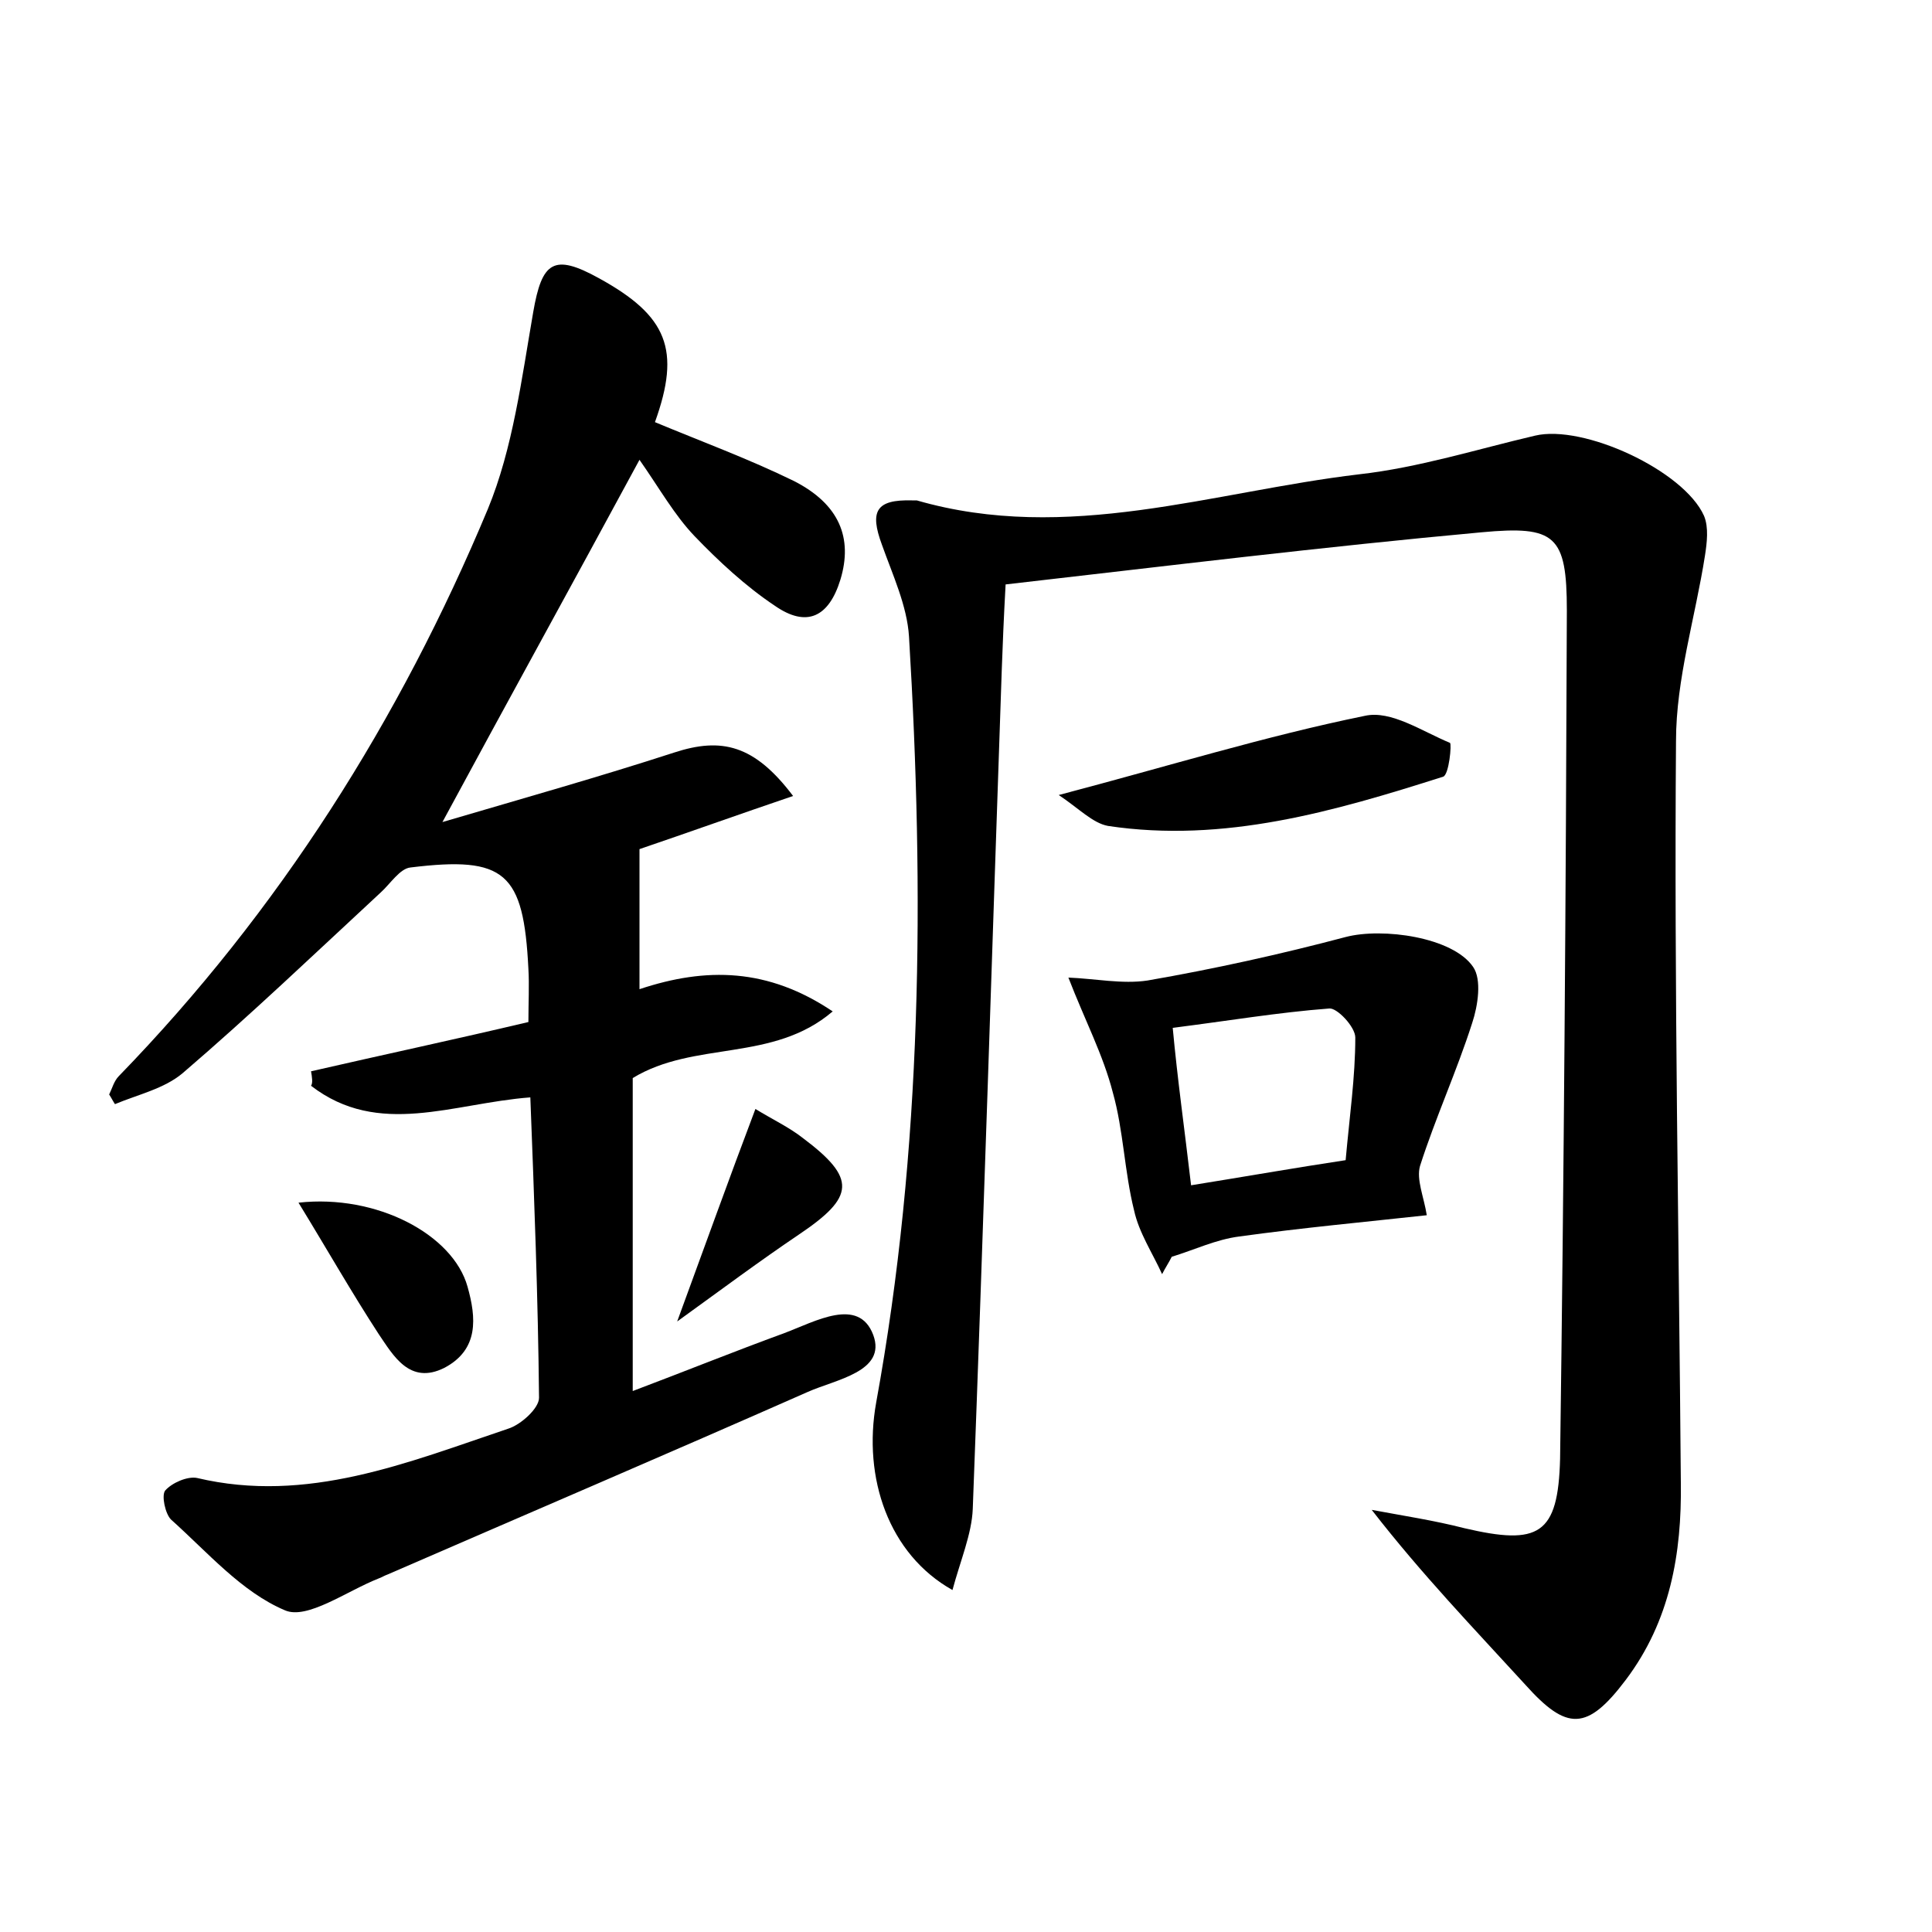 <?xml version="1.0" encoding="utf-8"?>
<!-- Generator: Adobe Illustrator 22.0.0, SVG Export Plug-In . SVG Version: 6.00 Build 0)  -->
<svg version="1.1" id="图层_1" xmlns="http://www.w3.org/2000/svg" xmlns:xlink="http://www.w3.org/1999/xlink" x="0px" y="0px"
	 viewBox="0 0 200 200" style="enable-background:new 0 0 200 200;" xml:space="preserve">
<style type="text/css">
	.st0{fill:#FFFFFF;}
</style>
<g>
	
	<path d="M98.6,164.6c-6.6-3.7-9.3-11.6-7.9-19.4c4.8-26.3,5-52.8,3.4-79.3c-0.2-3.2-1.7-6.4-2.8-9.5c-1.3-3.5-0.6-4.7,3.1-4.6
		c0.2,0,0.3,0,0.5,0c15.6,4.5,30.6-0.9,45.8-2.7c6.2-0.7,12.2-2.6,18.2-4c5-1.2,15.4,3.6,17.5,8.3c0.5,1.2,0.3,2.8,0.1,4.1
		c-1,6.4-3,12.8-3,19.2c-0.2,25.6,0.3,51.2,0.5,76.8c0.1,7.3-1.1,14.3-5.7,20.4c-4,5.3-6.1,5.3-10.4,0.5
		c-5.3-5.8-10.7-11.4-15.9-18.1c3.2,0.6,6.5,1.1,9.6,1.9c7.7,1.8,9.7,0.7,9.9-7.2c0.4-29.3,0.6-58.5,0.7-87.8c0-7.8-1.2-8.8-8.8-8.1
		c-16.4,1.5-32.7,3.5-49.3,5.4c-0.2,3.6-0.3,6.2-0.4,8.9c-1,28.9-1.9,57.8-3,86.8C100.6,158.8,99.4,161.6,98.6,164.6z"/>
	<path d="M32.2,110.9c7.4-1.7,14.9-3.3,22.5-5.1c0-2,0.1-3.8,0-5.5c-0.5-10-2.4-11.7-12.2-10.5c-1.1,0.1-2.1,1.7-3.1,2.6
		c-6.8,6.3-13.5,12.7-20.5,18.7c-1.9,1.6-4.6,2.2-7,3.2c-0.2-0.3-0.4-0.7-0.6-1c0.3-0.6,0.5-1.4,1-1.9
		c16.6-17.1,29.1-36.9,38.2-58.7c2.6-6.3,3.5-13.5,4.7-20.4c0.9-5.2,2.1-6.1,6.8-3.5c7.1,3.9,8.5,7.4,5.8,14.9
		c4.8,2,9.7,3.8,14.4,6.1c4.7,2.4,6.1,5.9,4.8,10.2c-1.2,3.9-3.5,5-6.8,2.7c-3-2-5.8-4.6-8.3-7.2c-2.1-2.2-3.6-4.9-5.7-7.9
		c-7.3,13.5-13.6,24.9-20.4,37.5c8.5-2.5,16.3-4.7,24-7.2c4.9-1.6,8.3-0.8,12.3,4.5c-5.6,1.9-10.9,3.8-15.9,5.5c0,4.6,0,9.2,0,14.5
		c6.9-2.3,13.3-2.2,20,2.3c-6.2,5.3-14.3,3-20.7,6.9c0,10.3,0,21,0,32.4c5.3-2,10.5-4.1,15.7-6c3.2-1.2,7.7-3.8,9.2,0.2
		c1.4,3.8-3.9,4.6-6.8,5.9c-14.5,6.4-29,12.6-43.5,18.9c-0.3,0.1-0.6,0.3-0.9,0.4c-3.3,1.3-7.4,4.3-9.7,3.3c-4.5-1.9-8-6-11.8-9.4
		c-0.6-0.6-1-2.5-0.6-3c0.7-0.8,2.3-1.5,3.3-1.3c11.4,2.7,21.8-1.6,32.2-5.1c1.3-0.4,3.2-2.1,3.2-3.2c-0.1-10.3-0.5-20.7-0.9-31.1
		c-8,0.6-15.7,4.2-22.7-1.2C32.4,112.1,32.3,111.5,32.2,110.9z"/>
	<path d="M120.3,131.9c-1-2.2-2.4-4.3-2.9-6.6c-1-4-1.1-8.3-2.2-12.2c-1-3.9-2.9-7.5-4.6-11.9c2.7,0.1,5.6,0.7,8.2,0.3
		c6.9-1.2,13.7-2.7,20.5-4.5c3.8-1,11.1,0,13.2,3.1c0.9,1.3,0.5,4-0.1,5.8c-1.6,5-3.8,9.8-5.4,14.8c-0.4,1.4,0.4,3.2,0.7,5.1
		c-6.4,0.7-12.9,1.3-19.4,2.2c-2.4,0.3-4.7,1.4-7,2.1C121,130.7,120.6,131.3,120.3,131.9z M123.3,122.7c5.6-0.9,10.7-1.8,16-2.6
		c0.4-4.5,1-8.6,1-12.7c0-1.1-1.9-3.1-2.7-3c-5.3,0.4-10.6,1.3-16.2,2C121.9,111.8,122.6,116.7,123.3,122.7z"/>
	<path d="M109.6,82.3c11.4-3,21.4-6.1,31.7-8.2c2.7-0.6,5.9,1.6,8.8,2.8c0.2,0.1-0.1,3.3-0.7,3.5c-11.3,3.6-22.7,6.9-34.7,5.1
		C113.1,85.2,111.7,83.7,109.6,82.3z"/>
	<path d="M30.9,124.5c8.1-0.9,16,3.3,17.5,8.7c0.9,3.2,1.2,6.5-2.4,8.4c-3.6,1.8-5.3-1.3-6.8-3.5C36.4,133.8,33.9,129.4,30.9,124.5z
		"/>
	<path d="M78.2,114.8c1.8,1.1,3.5,1.9,4.9,3c5.6,4.2,5.4,6.1-0.4,10c-4,2.7-7.9,5.6-12.6,9C73,128.9,75.4,122.2,78.2,114.8z"/>
	
</g>
</svg>
